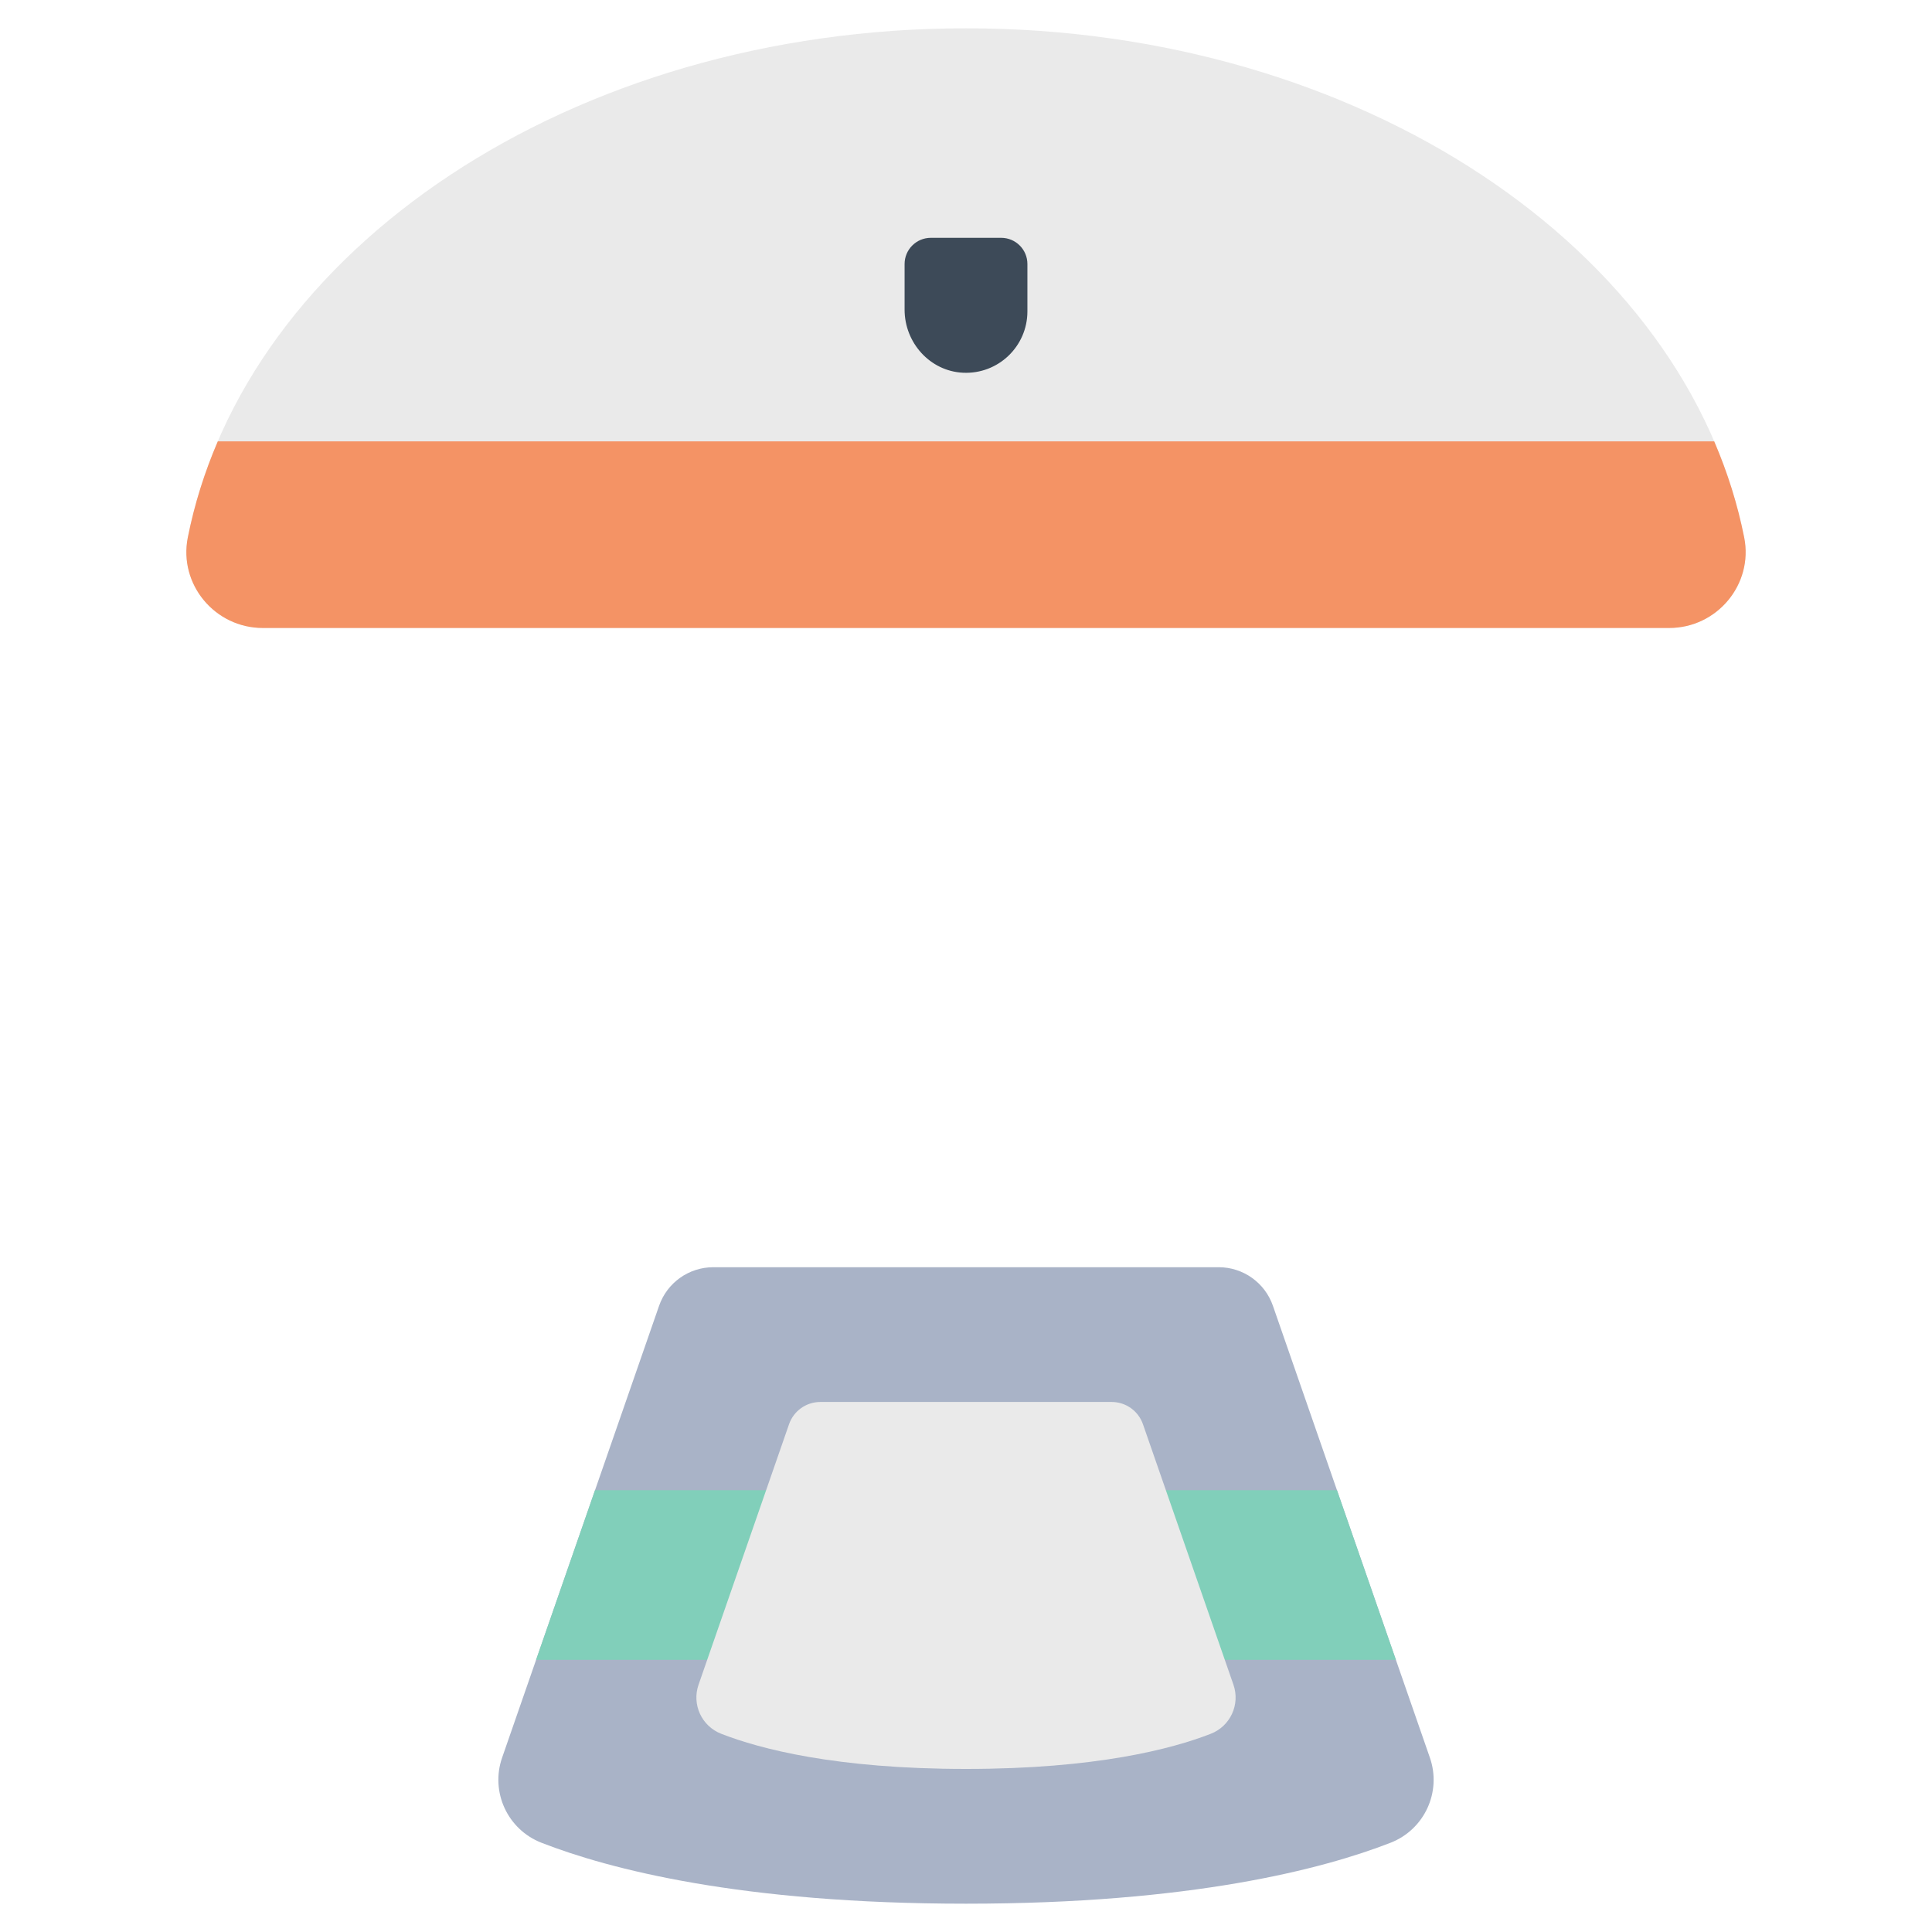 <svg xmlns="http://www.w3.org/2000/svg" viewBox="0.0 0.0 200.0 200.0" height="200.0px" width="200.0px"><path fill="#A9B3C7" fill-opacity="1.0"  filling="0" d="M126.159 131.182 L73.841 131.182 C71.311 131.182 69.058 132.785 68.228 135.175 L51.979 181.952 C50.743 185.507 52.545 189.395 56.052 190.761 C63.047 193.487 76.679 197.07 100.0 197.07 C123.321 197.07 136.953 193.487 143.948 190.761 C147.455 189.395 149.257 185.507 148.021 181.952 L131.772 135.175 C130.942 132.784 128.689 131.182 126.159 131.182 Z"></path>
<path fill="#81CFBA" fill-opacity="1.0"  filling="0" d="M138.404 154.265 L61.596 154.265 L55.496 171.825 L144.504 171.825 L138.404 154.265 Z"></path>
<path fill="" fill-opacity="1.0"  filling="0" d="M148.021 181.951 L131.772 135.175 C130.942 132.784 128.689 131.182 126.159 131.182 L123.953 131.182 L139.836 176.905 C141.071 180.461 139.27 184.349 135.762 185.715 C128.768 188.441 115.136 192.024 91.815 192.024 C72.654 192.024 60.037 189.605 52.265 187.23 C53.004 188.793 54.319 190.085 56.052 190.761 C63.047 193.487 76.679 197.07 100.0 197.07 C123.321 197.07 136.953 193.487 143.948 190.761 C147.455 189.395 149.257 185.507 148.021 181.951 Z"></path>
<path fill="#EAEAEA" fill-opacity="1.0"  filling="0" d="M115.082 145.132 L84.918 145.132 C83.459 145.132 82.161 146.056 81.682 147.434 L72.313 174.403 C71.601 176.453 72.64 178.695 74.662 179.482 C78.695 181.054 86.555 183.12 100.0 183.12 C113.445 183.12 121.305 181.054 125.338 179.482 C127.36 178.695 128.399 176.453 127.687 174.403 L118.318 147.434 C117.839 146.056 116.541 145.132 115.082 145.132 Z"></path>
<path fill="#EAEAEA" fill-opacity="1.0"  filling="0" d="M172.793 65.008 C177.746 65.008 181.523 60.495 180.558 55.636 C174.627 25.798 140.819 2.93 100.0 2.93 C59.181 2.93 25.373 25.798 19.442 55.636 C18.477 60.494 22.254 65.008 27.207 65.008 L172.793 65.008 Z"></path>
<path fill="#F49365" fill-opacity="1.0"  filling="0" d="M180.558 55.636 C179.879 52.221 178.831 48.898 177.453 45.689 L22.547 45.689 C21.169 48.898 20.121 52.221 19.442 55.636 C18.477 60.494 22.254 65.008 27.207 65.008 L172.793 65.008 C177.746 65.008 181.523 60.494 180.558 55.636 Z"></path>
<path fill="#3D4A58" fill-opacity="1.0"  filling="0" d="M106.357 32.236 C106.357 35.848 103.343 38.757 99.693 38.585 C96.274 38.424 93.643 35.479 93.643 32.056 L93.643 27.332 C93.643 25.834 94.858 24.619 96.357 24.619 L103.644 24.619 C105.142 24.619 106.357 25.834 106.357 27.332 L106.357 32.236 L106.357 32.236 Z"></path>
<path fill="" fill-opacity="1.0"  filling="0" d="M180.558 55.636 C176.869 37.074 162.389 21.211 142.146 11.871 C154.354 21.053 162.775 33.15 165.464 46.68 C166.43 51.538 162.653 56.051 157.7 56.051 L19.372 56.051 C18.695 60.748 22.395 65.008 27.207 65.008 L172.793 65.008 C177.746 65.008 181.523 60.494 180.558 55.636 Z"></path>
<path fill="" fill-opacity="1.0"  filling="0" d="M113.047 168.683 C113.467 169.894 114.602 170.652 115.814 170.652 C116.133 170.652 116.457 170.6 116.776 170.489 C118.304 169.959 119.113 168.289 118.582 166.761 L115.58 158.12 C115.049 156.591 113.379 155.784 111.851 156.313 C110.323 156.844 109.514 158.514 110.045 160.042 L113.047 168.683 Z M183.431 55.065 C181.868 47.2 178.483 39.711 173.369 32.805 C172.405 31.505 170.571 31.231 169.271 32.195 C167.971 33.158 167.697 34.993 168.66 36.293 C173.255 42.498 176.291 49.198 177.684 56.207 C177.968 57.637 177.595 59.109 176.662 60.247 C175.707 61.411 174.296 62.079 172.793 62.079 L27.207 62.079 C25.703 62.079 24.293 61.411 23.338 60.247 C22.404 59.109 22.032 57.637 22.316 56.207 C25.05 42.452 34.261 29.784 48.253 20.538 C62.577 11.072 80.954 5.859 100.0 5.859 C123.961 5.859 146.32 13.966 161.345 28.1 C162.523 29.209 164.378 29.152 165.486 27.973 C166.595 26.795 166.538 24.941 165.36 23.832 C149.26 8.686 125.437 0.0 100.0 0.0 C79.819 0.0 60.295 5.557 45.023 15.65 C29.715 25.765 19.61 39.763 16.569 55.065 C15.942 58.222 16.758 61.466 18.809 63.964 C20.882 66.489 23.943 67.938 27.207 67.938 L27.484 67.938 L71.105 128.686 C68.511 129.528 66.388 131.542 65.46 134.213 L49.211 180.99 C47.452 186.052 49.99 191.544 54.989 193.491 C55.784 193.801 56.621 194.105 57.478 194.397 C59.01 194.918 60.674 194.1 61.196 192.568 C61.718 191.037 60.899 189.372 59.367 188.85 C58.589 188.586 57.832 188.31 57.116 188.031 C55.067 187.232 54.026 184.984 54.746 182.912 L70.995 136.136 C71.415 134.925 72.559 134.111 73.841 134.111 L76.499 134.111 C76.502 134.111 76.504 134.111 76.506 134.111 C76.507 134.111 76.509 134.111 76.511 134.111 L123.489 134.111 C123.49 134.111 123.492 134.111 123.494 134.111 C123.496 134.111 123.498 134.111 123.5 134.111 L126.159 134.111 C127.44 134.111 128.584 134.925 129.005 136.135 L145.254 182.912 C145.973 184.984 144.932 187.232 142.884 188.031 C135.73 190.818 122.484 194.141 100.0 194.141 C88.406 194.141 78.084 193.244 69.321 191.476 C67.731 191.153 66.189 192.183 65.87 193.768 C65.55 195.354 66.576 196.9 68.162 197.22 C77.305 199.064 88.018 200.0 100.0 200.0 C123.394 200.0 137.389 196.461 145.011 193.491 C150.009 191.544 152.547 186.052 150.789 180.99 L134.539 134.213 C133.611 131.542 131.488 129.528 128.895 128.686 L172.516 67.938 L172.793 67.938 C176.057 67.938 179.118 66.489 181.19 63.964 C183.242 61.466 184.059 58.222 183.431 55.065 Z M97.07 128.252 L78.007 128.252 L34.696 67.938 L97.07 67.938 L97.07 128.252 Z M121.993 128.252 L102.93 128.252 L102.93 67.938 L165.304 67.938 L121.993 128.252 Z M96.357 21.689 C93.245 21.689 90.714 24.221 90.714 27.332 L90.714 32.056 C90.714 37.125 94.597 41.278 99.555 41.512 C99.707 41.519 99.857 41.522 100.008 41.522 C102.406 41.522 104.665 40.62 106.41 38.955 C108.238 37.211 109.287 34.762 109.287 32.236 L109.287 27.332 C109.287 24.221 106.755 21.689 103.644 21.689 L96.357 21.689 L96.357 21.689 L96.357 21.689 Z M103.427 32.236 C103.427 33.182 103.05 34.062 102.365 34.716 C101.68 35.369 100.777 35.706 99.83 35.659 C98.034 35.574 96.573 33.958 96.573 32.056 L96.573 27.548 L103.427 27.548 L103.427 32.236 Z M64.943 22.683 L64.943 26.529 C64.943 28.147 66.254 29.459 67.873 29.459 C69.491 29.459 70.802 28.147 70.802 26.529 L70.802 22.683 C70.802 21.064 69.491 19.753 67.873 19.753 C66.254 19.753 64.943 21.065 64.943 22.683 Z M124.169 27.527 C124.169 29.145 125.48 30.456 127.098 30.456 C128.716 30.456 130.028 29.145 130.028 27.527 C130.028 26.369 130.97 25.427 132.127 25.427 C133.285 25.427 134.227 26.369 134.227 27.527 C134.227 29.145 135.538 30.456 137.156 30.456 C138.775 30.456 140.086 29.145 140.086 27.527 C140.086 23.138 136.516 19.568 132.127 19.568 C127.739 19.568 124.169 23.138 124.169 27.527 Z M73.599 182.212 C78.092 183.963 86.319 186.05 100.0 186.05 C113.68 186.05 121.908 183.963 126.402 182.212 C129.908 180.846 131.688 176.994 130.454 173.442 L121.086 146.473 C120.198 143.919 117.786 142.203 115.082 142.203 L84.918 142.203 C82.215 142.203 79.802 143.919 78.914 146.473 L69.546 173.442 C68.312 176.994 70.093 180.847 73.599 182.212 Z M75.081 175.364 L84.449 148.396 C84.518 148.196 84.707 148.062 84.918 148.062 L115.082 148.062 C115.293 148.062 115.481 148.196 115.55 148.396 L124.919 175.364 C125.114 175.926 124.83 176.536 124.274 176.754 C120.249 178.322 112.77 180.191 100 180.191 C87.229 180.191 79.75 178.322 75.725 176.754 C75.169 176.536 74.886 175.926 75.081 175.364 Z"></path></svg>